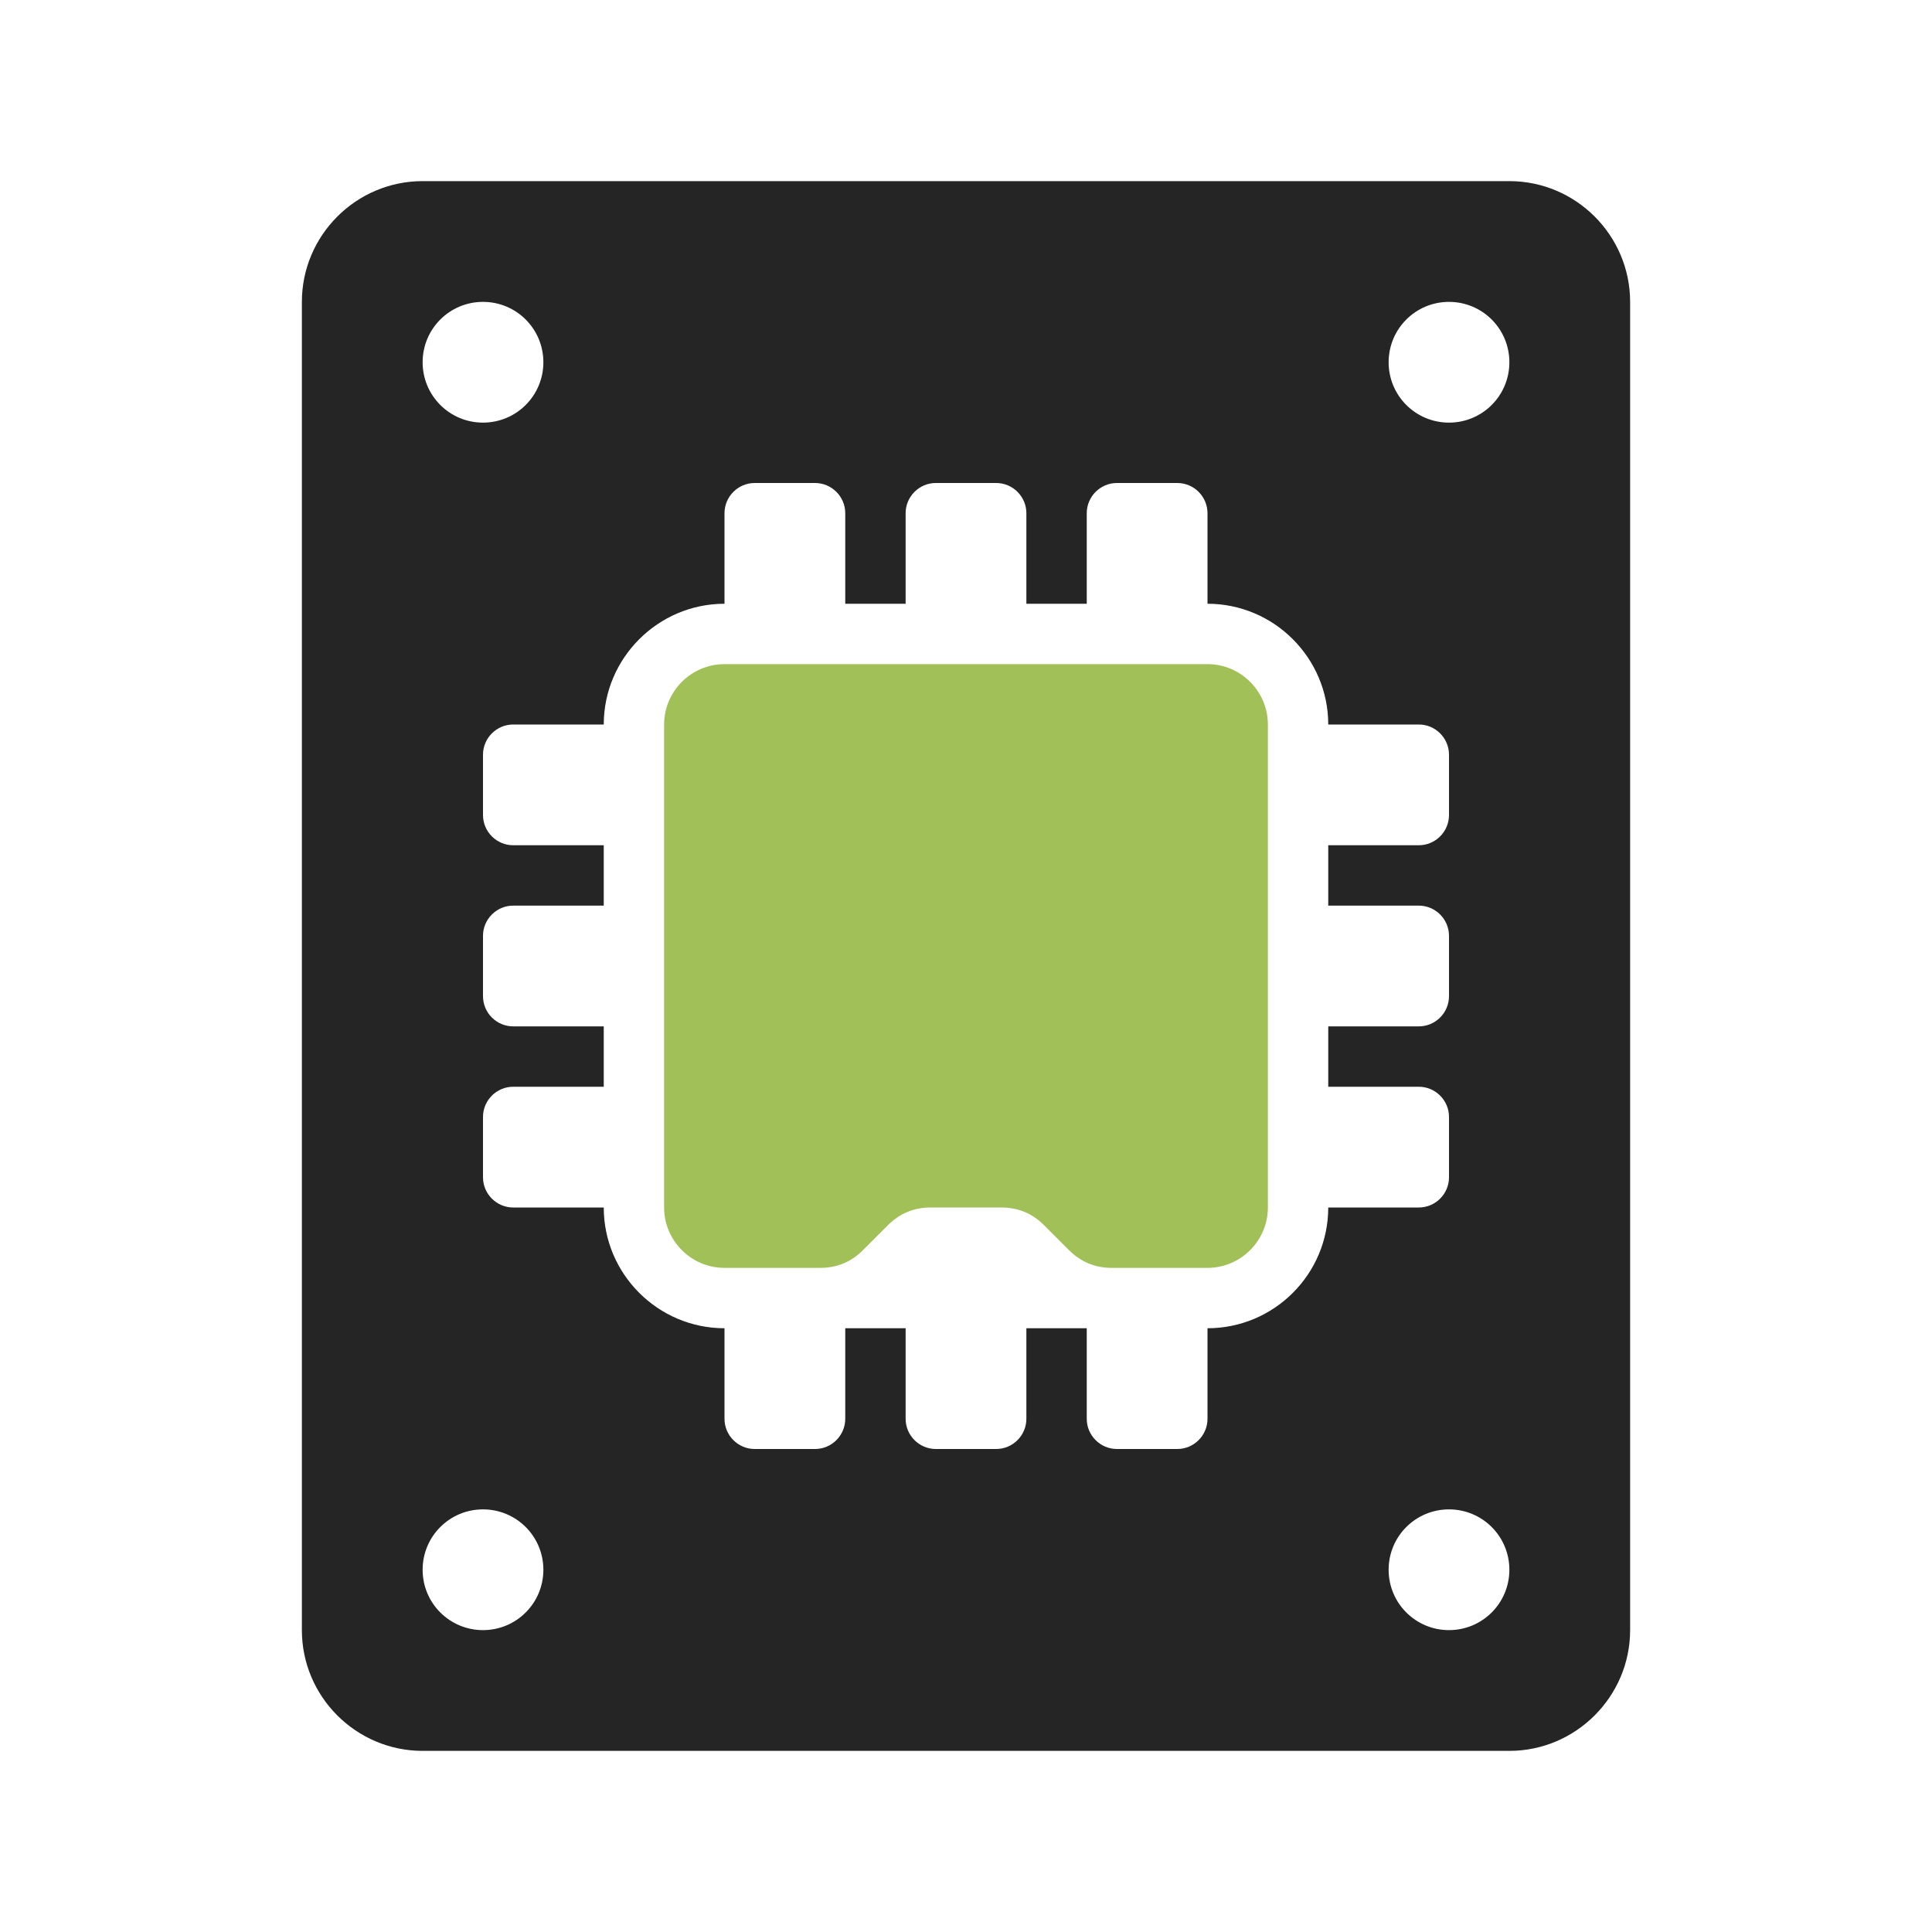 <?xml version="1.0" encoding="UTF-8"?>
<!DOCTYPE svg PUBLIC "-//W3C//DTD SVG 1.1//EN" "http://www.w3.org/Graphics/SVG/1.1/DTD/svg11.dtd">
<svg xmlns="http://www.w3.org/2000/svg" xml:space="preserve" width="1024px" height="1024px" shape-rendering="geometricPrecision" text-rendering="geometricPrecision" image-rendering="optimizeQuality" fill-rule="nonzero" clip-rule="evenodd" viewBox="0 0 10240 10240" xmlns:xlink="http://www.w3.org/1999/xlink">
	<title>ssd_drive icon</title>
	<desc>ssd_drive icon from the IconExperience.com O-Collection. Copyright by INCORS GmbH (www.incors.com).</desc>
	<path id="curve1" fill="#A1C057" d="M3840 3520l2560 0c176,0 320,144 320,320l0 2560c0,176 -144,320 -320,320l-507 0c-88,0 -164,-31 -227,-94l-132 -132c-63,-63 -138,-94 -227,-94l-374 0c-89,0 -164,31 -227,94l-132 132c-63,63 -138,94 -227,94l-507 0c-176,0 -320,-144 -320,-320l0 -2560c0,-176 144,-320 320,-320z"/>
	<path id="curve0" fill="#252525" d="M2240 960l5760 0c353,0 640,288 640,640l0 7040c0,352 -288,640 -640,640l-5760 0c-352,0 -640,-287 -640,-640l0 -7040c0,-352 287,-640 640,-640zm320 7040c-177,0 -320,143 -320,320 0,177 143,320 320,320 177,0 320,-143 320,-320 0,-177 -143,-320 -320,-320zm0 -6400c-177,0 -320,143 -320,320 0,177 143,320 320,320 177,0 320,-143 320,-320 0,-177 -143,-320 -320,-320zm5120 0c-177,0 -320,143 -320,320 0,177 143,320 320,320 177,0 320,-143 320,-320 0,-177 -143,-320 -320,-320zm0 6400c-177,0 -320,143 -320,320 0,177 143,320 320,320 177,0 320,-143 320,-320 0,-177 -143,-320 -320,-320zm-3680 -5440c-88,0 -160,72 -160,160l0 480c-352,0 -640,288 -640,640l-480 0c-88,0 -160,72 -160,160l0 320c0,88 72,160 160,160l480 0 0 320 -480 0c-88,0 -160,72 -160,160l0 320c0,88 72,160 160,160l480 0 0 320 -480 0c-88,0 -160,72 -160,160l0 320c0,88 72,160 160,160l480 0 0 0c0,353 288,640 640,640l0 480c0,88 72,160 160,160l320 0c88,0 160,-72 160,-160l0 -480 320 0 0 480c0,88 72,160 160,160l320 0c88,0 160,-72 160,-160l0 -480 320 0 0 480c0,88 72,160 160,160l320 0c88,0 160,-72 160,-160l0 -480 0 0c353,0 640,-287 640,-640l0 0 480 0c88,0 160,-72 160,-160l0 -320c0,-88 -72,-160 -160,-160l-480 0 0 -320 480 0c88,0 160,-72 160,-160l0 -320c0,-88 -72,-160 -160,-160l-480 0 0 -320 480 0c88,0 160,-72 160,-160l0 -320c0,-88 -72,-160 -160,-160l-480 0c0,-352 -287,-640 -640,-640l0 0 0 -480c0,-88 -72,-160 -160,-160l-320 0c-88,0 -160,72 -160,160l0 480 -320 0 0 -480c0,-88 -72,-160 -160,-160l-320 0c-88,0 -160,72 -160,160l0 480 -320 0 0 -480c0,-88 -72,-160 -160,-160l-320 0z"/>
</svg>
